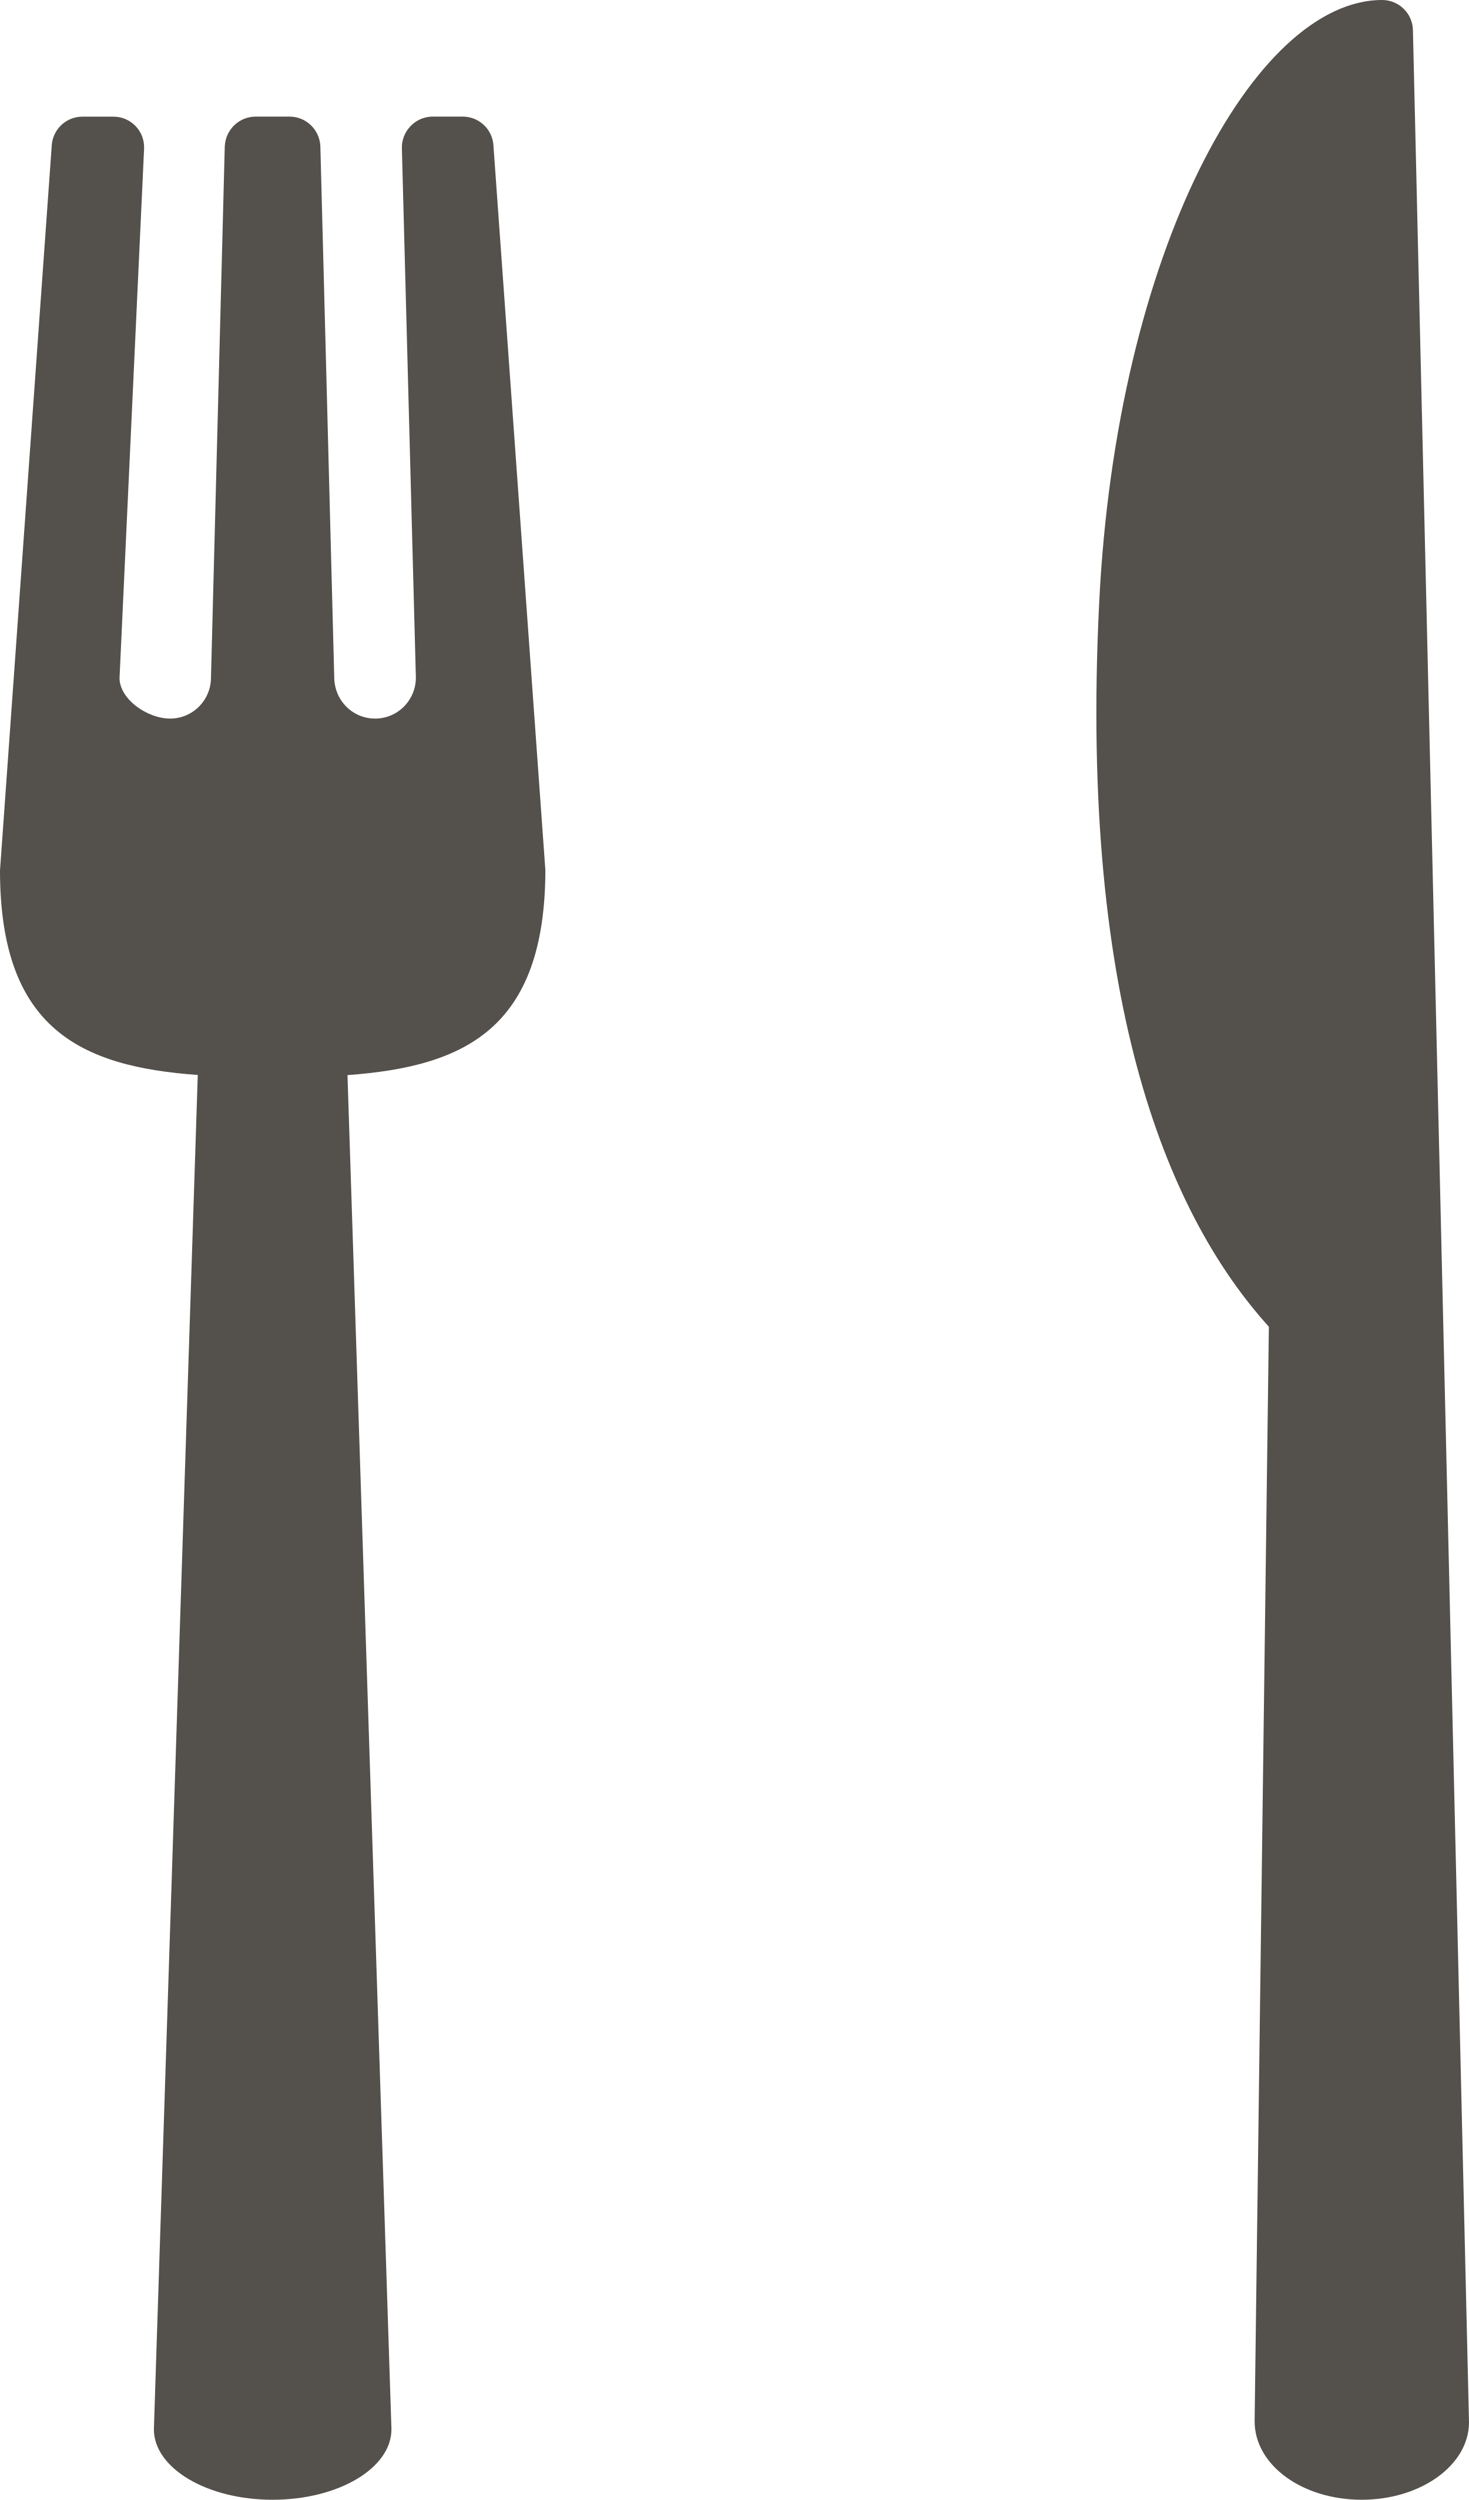 <?xml version="1.0" encoding="utf-8"?>
<!-- Generator: Adobe Illustrator 16.2.1, SVG Export Plug-In . SVG Version: 6.00 Build 0)  -->
<!DOCTYPE svg PUBLIC "-//W3C//DTD SVG 1.1//EN" "http://www.w3.org/Graphics/SVG/1.1/DTD/svg11.dtd">
<svg version="1.1" id="Layer_1" xmlns="http://www.w3.org/2000/svg" xmlns:xlink="http://www.w3.org/1999/xlink" x="0px" y="0px"
	 width="35.482px" height="60.343px" viewBox="0 0 35.482 60.343" enable-background="new 0 0 35.482 60.343" xml:space="preserve">
<g>
	<path fill="#54504B" d="M13.173,21.009L11.916,3.482c-0.038-0.379-0.357-0.667-0.739-0.667h-0.726c-0.198,0-0.391,0.08-0.531,0.226
		C9.779,3.184,9.701,3.379,9.707,3.58l0.338,12.775c0,0.547-0.439,0.991-0.984,0.991c-0.548,0-0.988-0.442-0.988-1.005L7.738,3.537
		C7.725,3.135,7.396,2.815,6.995,2.815H6.174c-0.4,0-0.73,0.319-0.745,0.722L5.096,16.355c0,0.547-0.441,0.991-0.986,0.991
		c-0.551,0-1.219-0.466-1.223-0.976L3.48,3.594c0.01-0.202-0.062-0.401-0.203-0.548c-0.14-0.148-0.334-0.23-0.537-0.23H1.992
		c-0.383,0-0.701,0.288-0.74,0.667L0,21.011c0,3.822,1.947,4.735,4.777,4.938l-1.06,32.692c0,0.94,1.286,1.701,2.866,1.701
		c1.586,0,2.872-0.761,2.872-1.701L8.393,25.952C11.22,25.746,13.163,24.837,13.173,21.009"/>
	<path fill="#54504B" d="M26.549,14.561C26.964,6.067,30.305,0,33.384,0c0.411,0,0.744,0.333,0.744,0.744l1.354,57.729
		c0,1.033-1.166,1.869-2.592,1.869s-2.591-0.83-2.586-1.903l0.344-26.413C28.304,29.435,26.061,24.421,26.549,14.561"/>
</g>
</svg>
